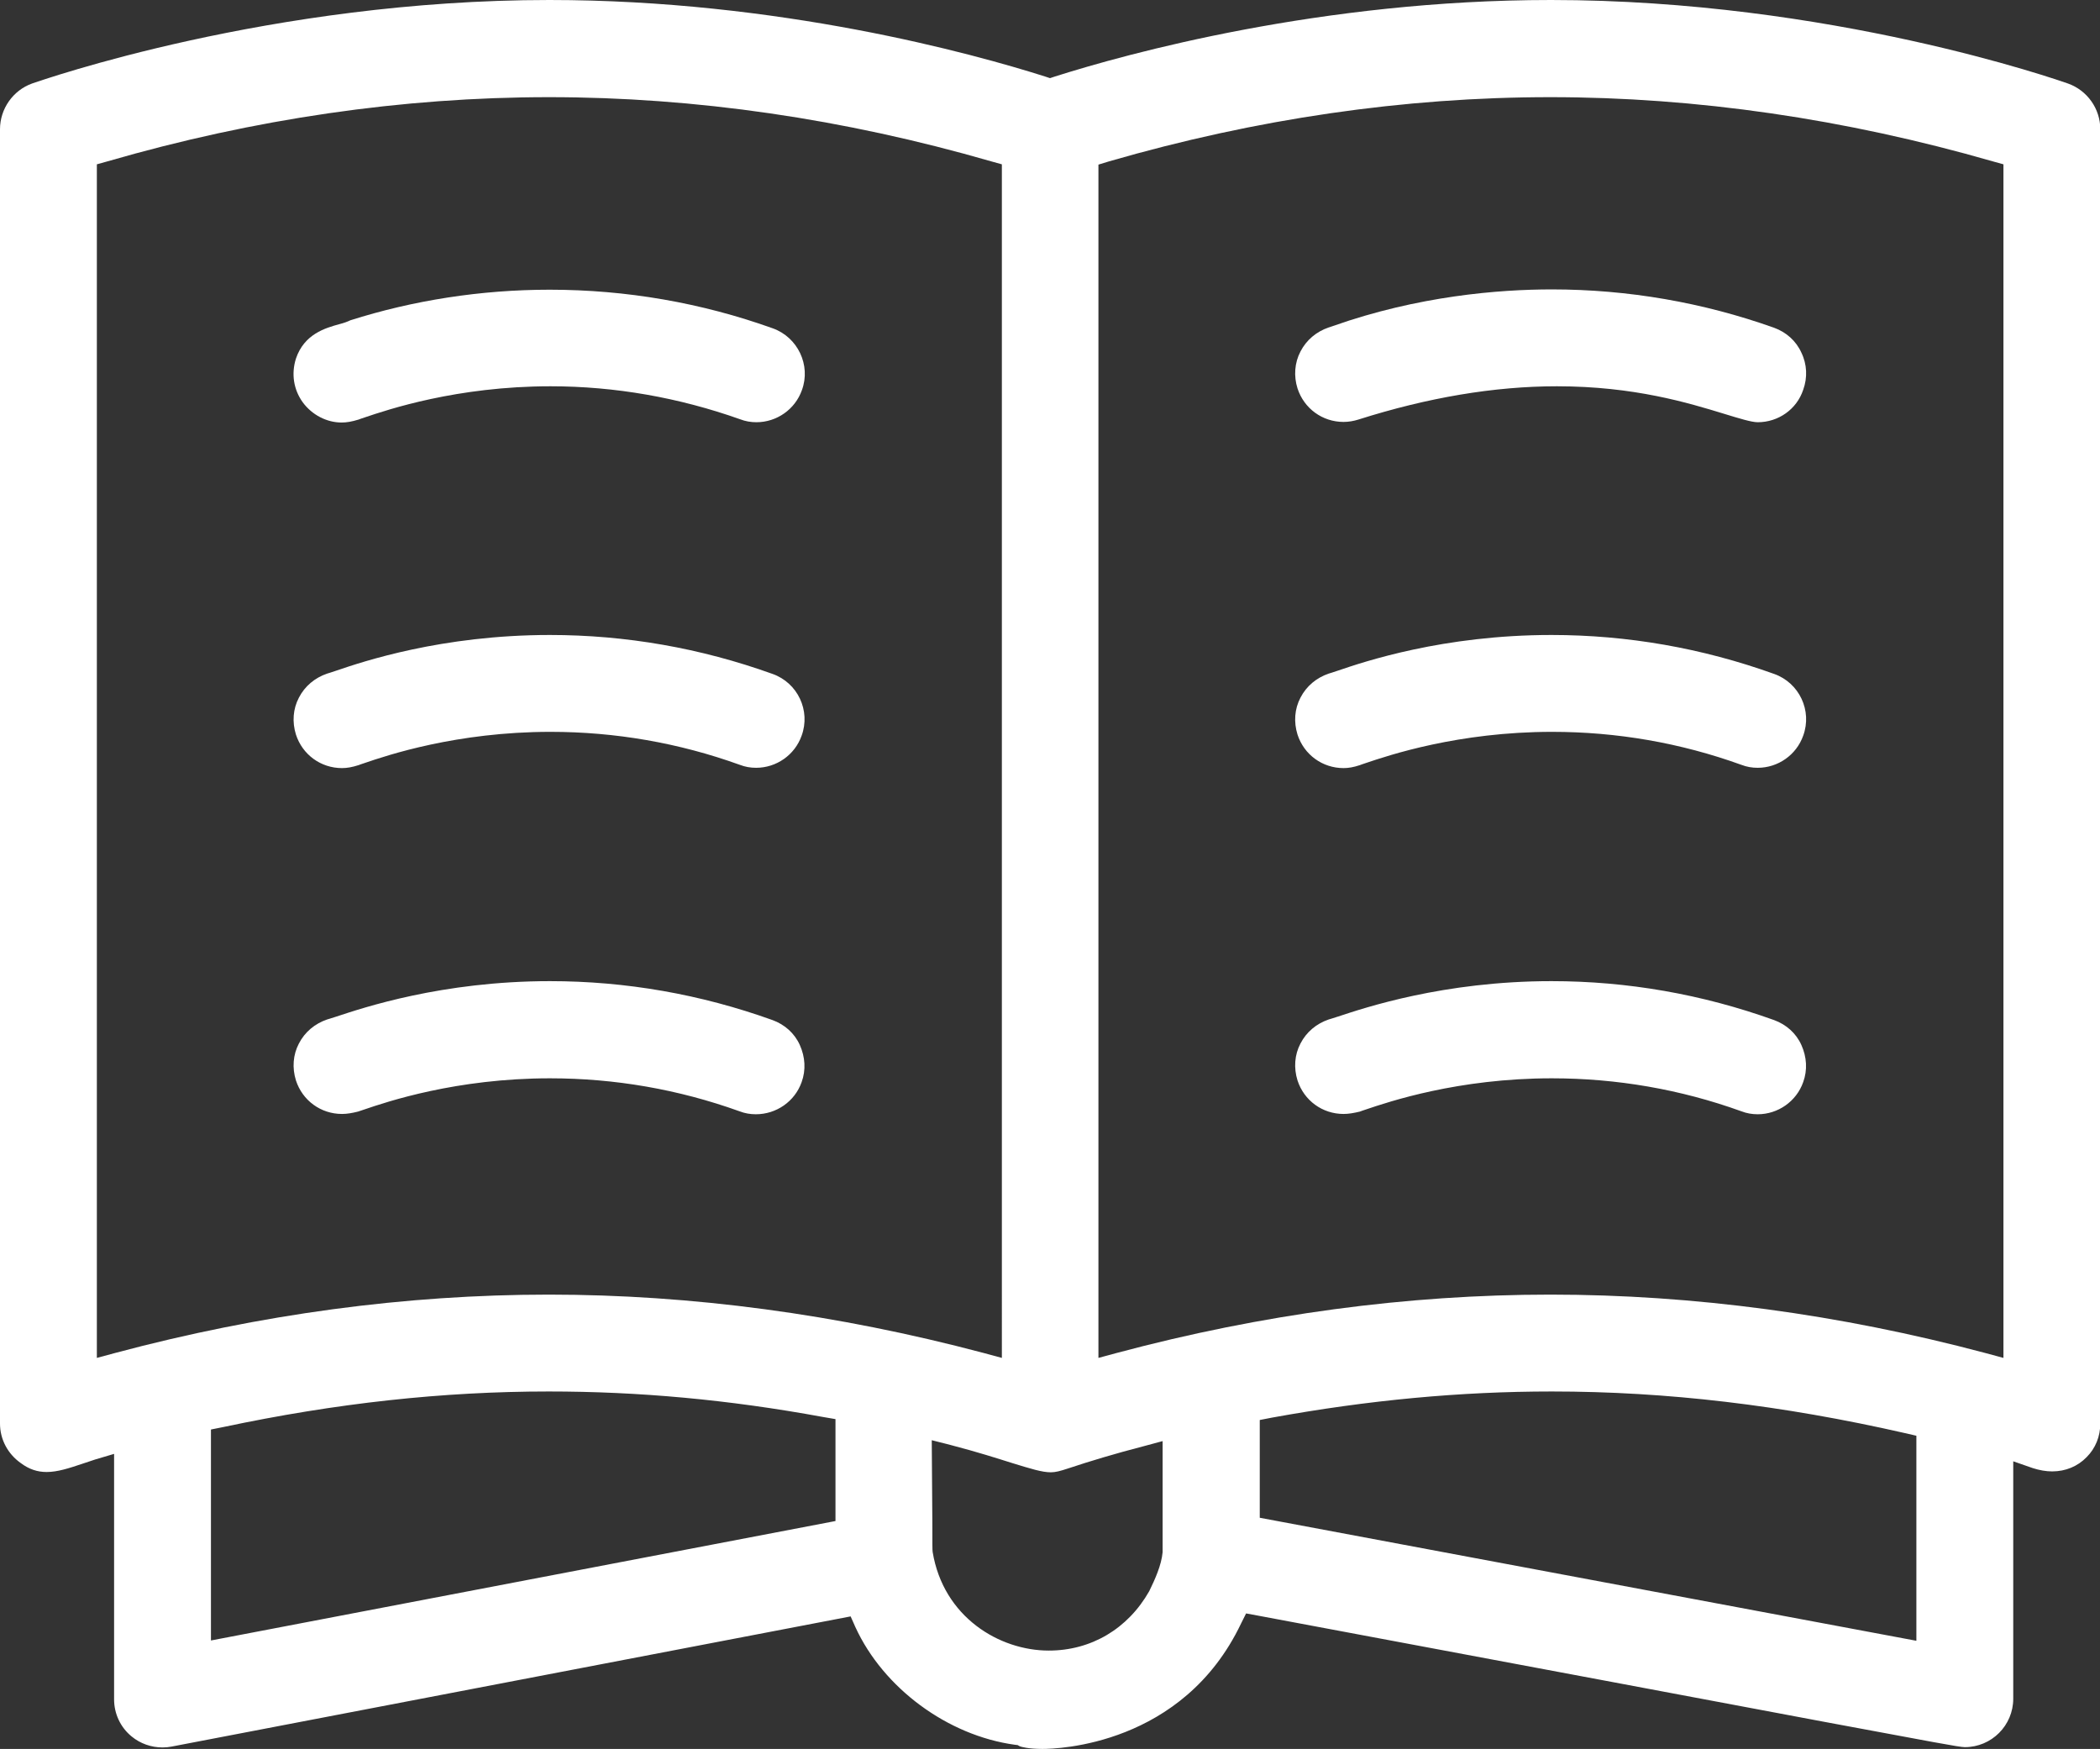 <?xml version="1.0" encoding="utf-8"?>
<!-- Generator: Adobe Illustrator 23.0.3, SVG Export Plug-In . SVG Version: 6.00 Build 0)  -->
<svg version="1.1" id="レイヤー_1" xmlns="http://www.w3.org/2000/svg" xmlns:xlink="http://www.w3.org/1999/xlink" x="0px"
	 y="0px" viewBox="0 0 70.68 58.86" style="enable-background:new 0 0 70.68 58.86;" xml:space="preserve">
<rect x="0" y="0" width="70.68" height="58.86" fill="#333333" stroke="none"/>
<style type="text/css">
	.st0{fill:#FFFFFF;}
</style>
<g>
	<path class="st0" d="M35.09,58.86c-0.48,0-0.72-0.07-0.77-0.09l-0.07-0.04l-0.09-0.01c-2.27-0.31-4.43-1.91-5.37-3.96l-0.16-0.36
		L5.78,58.78c-0.1,0.02-0.2,0.03-0.31,0.03c-0.38,0-0.75-0.13-1.04-0.37c-0.38-0.31-0.59-0.77-0.59-1.25v-8.26L3.2,49.12
		c-0.15,0.05-0.3,0.1-0.45,0.15c-0.42,0.14-0.81,0.27-1.18,0.27c-0.31,0-0.59-0.09-0.87-0.3C0.26,48.93,0,48.44,0,47.91V4.35
		c0-0.69,0.44-1.31,1.08-1.54C1.41,2.7,9.1,0,18.49,0c7.72,0,14.25,1.8,16.7,2.58l0.15,0.05l0.15-0.05C37.94,1.8,44.48,0,52.2,0
		c9.4,0,17.08,2.7,17.4,2.81c0.65,0.23,1.09,0.85,1.09,1.54v43.56c0,0.43-0.16,0.83-0.46,1.13c-0.3,0.31-0.71,0.48-1.16,0.48l0,0
		c-0.21,0-0.43-0.04-0.65-0.11l-0.66-0.23v7.99c0,0.9-0.73,1.63-1.63,1.63c-0.19,0-1.06-0.17-4.72-0.85
		c-3.34-0.63-9.11-1.71-19.09-3.58l-0.38-0.07l-0.17,0.34C39.81,58.75,35.57,58.86,35.09,58.86z M31.38,51.22
		c0,0.69,0,0.96,0.01,1.01c0.36,2.19,2.24,3.32,3.91,3.32c1.42,0,2.66-0.73,3.38-2c0.19-0.39,0.41-0.87,0.45-1.31l0-3.74l-0.63,0.17
		c-0.97,0.25-1.83,0.51-2.55,0.75c-0.27,0.09-0.43,0.13-0.58,0.13c-0.3,0-0.68-0.12-1.3-0.31c-0.51-0.16-1.16-0.37-2.08-0.61
		l-0.63-0.16L31.38,51.22z M52.23,46.83c-3.08,0-6.17,0.29-9.42,0.88l-0.41,0.08v3.29l22.1,4.14v-6.9l-0.39-0.09
		C59.98,47.29,56.1,46.83,52.23,46.83z M18.47,46.83c-3.56,0-7.15,0.39-10.97,1.2l-0.4,0.08v7.1l21.02-4.02v-3.43l-0.41-0.07
		C24.5,47.1,21.48,46.83,18.47,46.83z M52.18,3.27c-4.92,0-9.91,0.73-14.85,2.16l-0.36,0.11V45.7l0.63-0.17
		c4.86-1.3,9.76-1.96,14.58-1.96c4.81,0,9.73,0.66,14.62,1.96l0.63,0.17V5.53l-0.36-0.1C62.1,4,57.09,3.27,52.18,3.27z M18.48,3.27
		C13.55,3.27,8.55,4,3.62,5.43L3.26,5.53V45.7l0.63-0.17c4.87-1.3,9.77-1.96,14.58-1.96c4.8,0,9.72,0.66,14.62,1.96l0.63,0.17V5.53
		l-0.36-0.1C28.41,4,23.4,3.27,18.48,3.27z"/>
	<path class="st0" d="M59.16,14.21c-0.21,0-0.63-0.13-1.12-0.28c-1.21-0.37-3.04-0.93-5.64-0.93c-2.11,0-4.35,0.38-6.68,1.12
		c-0.16,0.05-0.33,0.08-0.5,0.08c-0.71,0-1.33-0.45-1.55-1.13c-0.13-0.41-0.1-0.86,0.1-1.24c0.2-0.39,0.54-0.67,0.95-0.81
		c0.01,0,0.06-0.02,0.15-0.05c2.86-1.01,5.58-1.23,7.36-1.23c2.57,0,5.09,0.44,7.48,1.29c0.41,0.15,0.74,0.44,0.92,0.84
		c0.19,0.39,0.21,0.84,0.06,1.25C60.47,13.78,59.85,14.21,59.16,14.21z"/>
	<path class="st0" d="M45.22,25.85c-0.71,0-1.33-0.45-1.55-1.13c-0.13-0.42-0.1-0.86,0.1-1.24c0.2-0.39,0.54-0.67,0.95-0.81
		c0,0,0,0,0,0c0.01,0,0.13-0.04,0.31-0.1c0.88-0.3,3.54-1.2,7.19-1.2c2.55,0,5.07,0.44,7.49,1.31c0.85,0.3,1.29,1.24,0.98,2.08
		c-0.23,0.65-0.85,1.08-1.53,1.08l0,0c-0.19,0-0.37-0.03-0.55-0.1c-2.05-0.74-4.19-1.11-6.37-1.11c-3.16,0-5.5,0.79-6.27,1.05
		c-0.1,0.03-0.17,0.06-0.2,0.07C45.56,25.82,45.39,25.85,45.22,25.85z"/>
	<path class="st0" d="M45.22,37.49c-0.71,0-1.33-0.45-1.55-1.13c-0.13-0.42-0.1-0.86,0.1-1.24c0.2-0.39,0.54-0.67,0.95-0.81
		c0,0,0,0,0,0c0.01,0,0.13-0.04,0.32-0.1c0.88-0.29,3.54-1.19,7.18-1.19c2.55,0,5.07,0.44,7.49,1.31c0.41,0.15,0.74,0.44,0.92,0.84
		s0.21,0.84,0.06,1.25c-0.23,0.65-0.85,1.08-1.53,1.08l0,0c-0.19,0-0.37-0.03-0.55-0.1c-2.05-0.74-4.2-1.11-6.38-1.11
		c-3.16,0-5.49,0.79-6.26,1.05c-0.1,0.03-0.17,0.06-0.2,0.07C45.56,37.46,45.39,37.49,45.22,37.49z"/>
	<path class="st0" d="M11.5,14.22c-0.51,0-1-0.26-1.31-0.68c-0.31-0.43-0.39-0.96-0.23-1.47c0.28-0.83,0.99-1.03,1.46-1.16
		c0.16-0.04,0.29-0.09,0.37-0.13c2.11-0.67,4.39-1.03,6.71-1.03c2.58,0,5.11,0.44,7.51,1.3c0.84,0.3,1.29,1.24,0.98,2.08
		c-0.23,0.65-0.85,1.08-1.53,1.08l0,0c-0.19,0-0.37-0.03-0.55-0.1C22.85,13.38,20.7,13,18.53,13c-3.16,0-5.49,0.79-6.26,1.05
		c-0.1,0.03-0.17,0.06-0.2,0.07C11.84,14.19,11.67,14.22,11.5,14.22z"/>
	<path class="st0" d="M11.51,25.85c-0.71,0-1.33-0.45-1.55-1.13c-0.13-0.42-0.1-0.86,0.1-1.24c0.2-0.39,0.54-0.67,0.95-0.81
		c0,0,0,0,0,0c0.01,0,0.13-0.04,0.31-0.1c0.88-0.3,3.54-1.2,7.19-1.2c2.55,0,5.07,0.44,7.49,1.31c0.85,0.3,1.29,1.24,0.98,2.08
		c-0.23,0.65-0.85,1.08-1.53,1.08l0,0c-0.19,0-0.37-0.03-0.55-0.1c-2.05-0.74-4.2-1.11-6.37-1.11c-3.16,0-5.5,0.79-6.26,1.05
		c-0.1,0.03-0.17,0.06-0.2,0.07C11.85,25.82,11.68,25.85,11.51,25.85z"/>
	<path class="st0" d="M11.51,37.49c-0.71,0-1.33-0.45-1.55-1.13c-0.13-0.42-0.1-0.86,0.1-1.24c0.2-0.39,0.54-0.67,0.95-0.81
		c0,0,0,0,0,0c0.01,0,0.13-0.04,0.32-0.1c0.88-0.29,3.54-1.19,7.18-1.19c2.55,0,5.07,0.44,7.49,1.31c0.41,0.15,0.74,0.44,0.92,0.84
		s0.21,0.84,0.06,1.25c-0.23,0.65-0.85,1.08-1.54,1.08l0,0c-0.19,0-0.37-0.03-0.55-0.1c-2.06-0.74-4.2-1.11-6.38-1.11
		c-3.15,0-5.49,0.79-6.25,1.05c-0.1,0.03-0.17,0.06-0.21,0.07C11.85,37.46,11.68,37.49,11.51,37.49z"/>
</g>
</svg>
